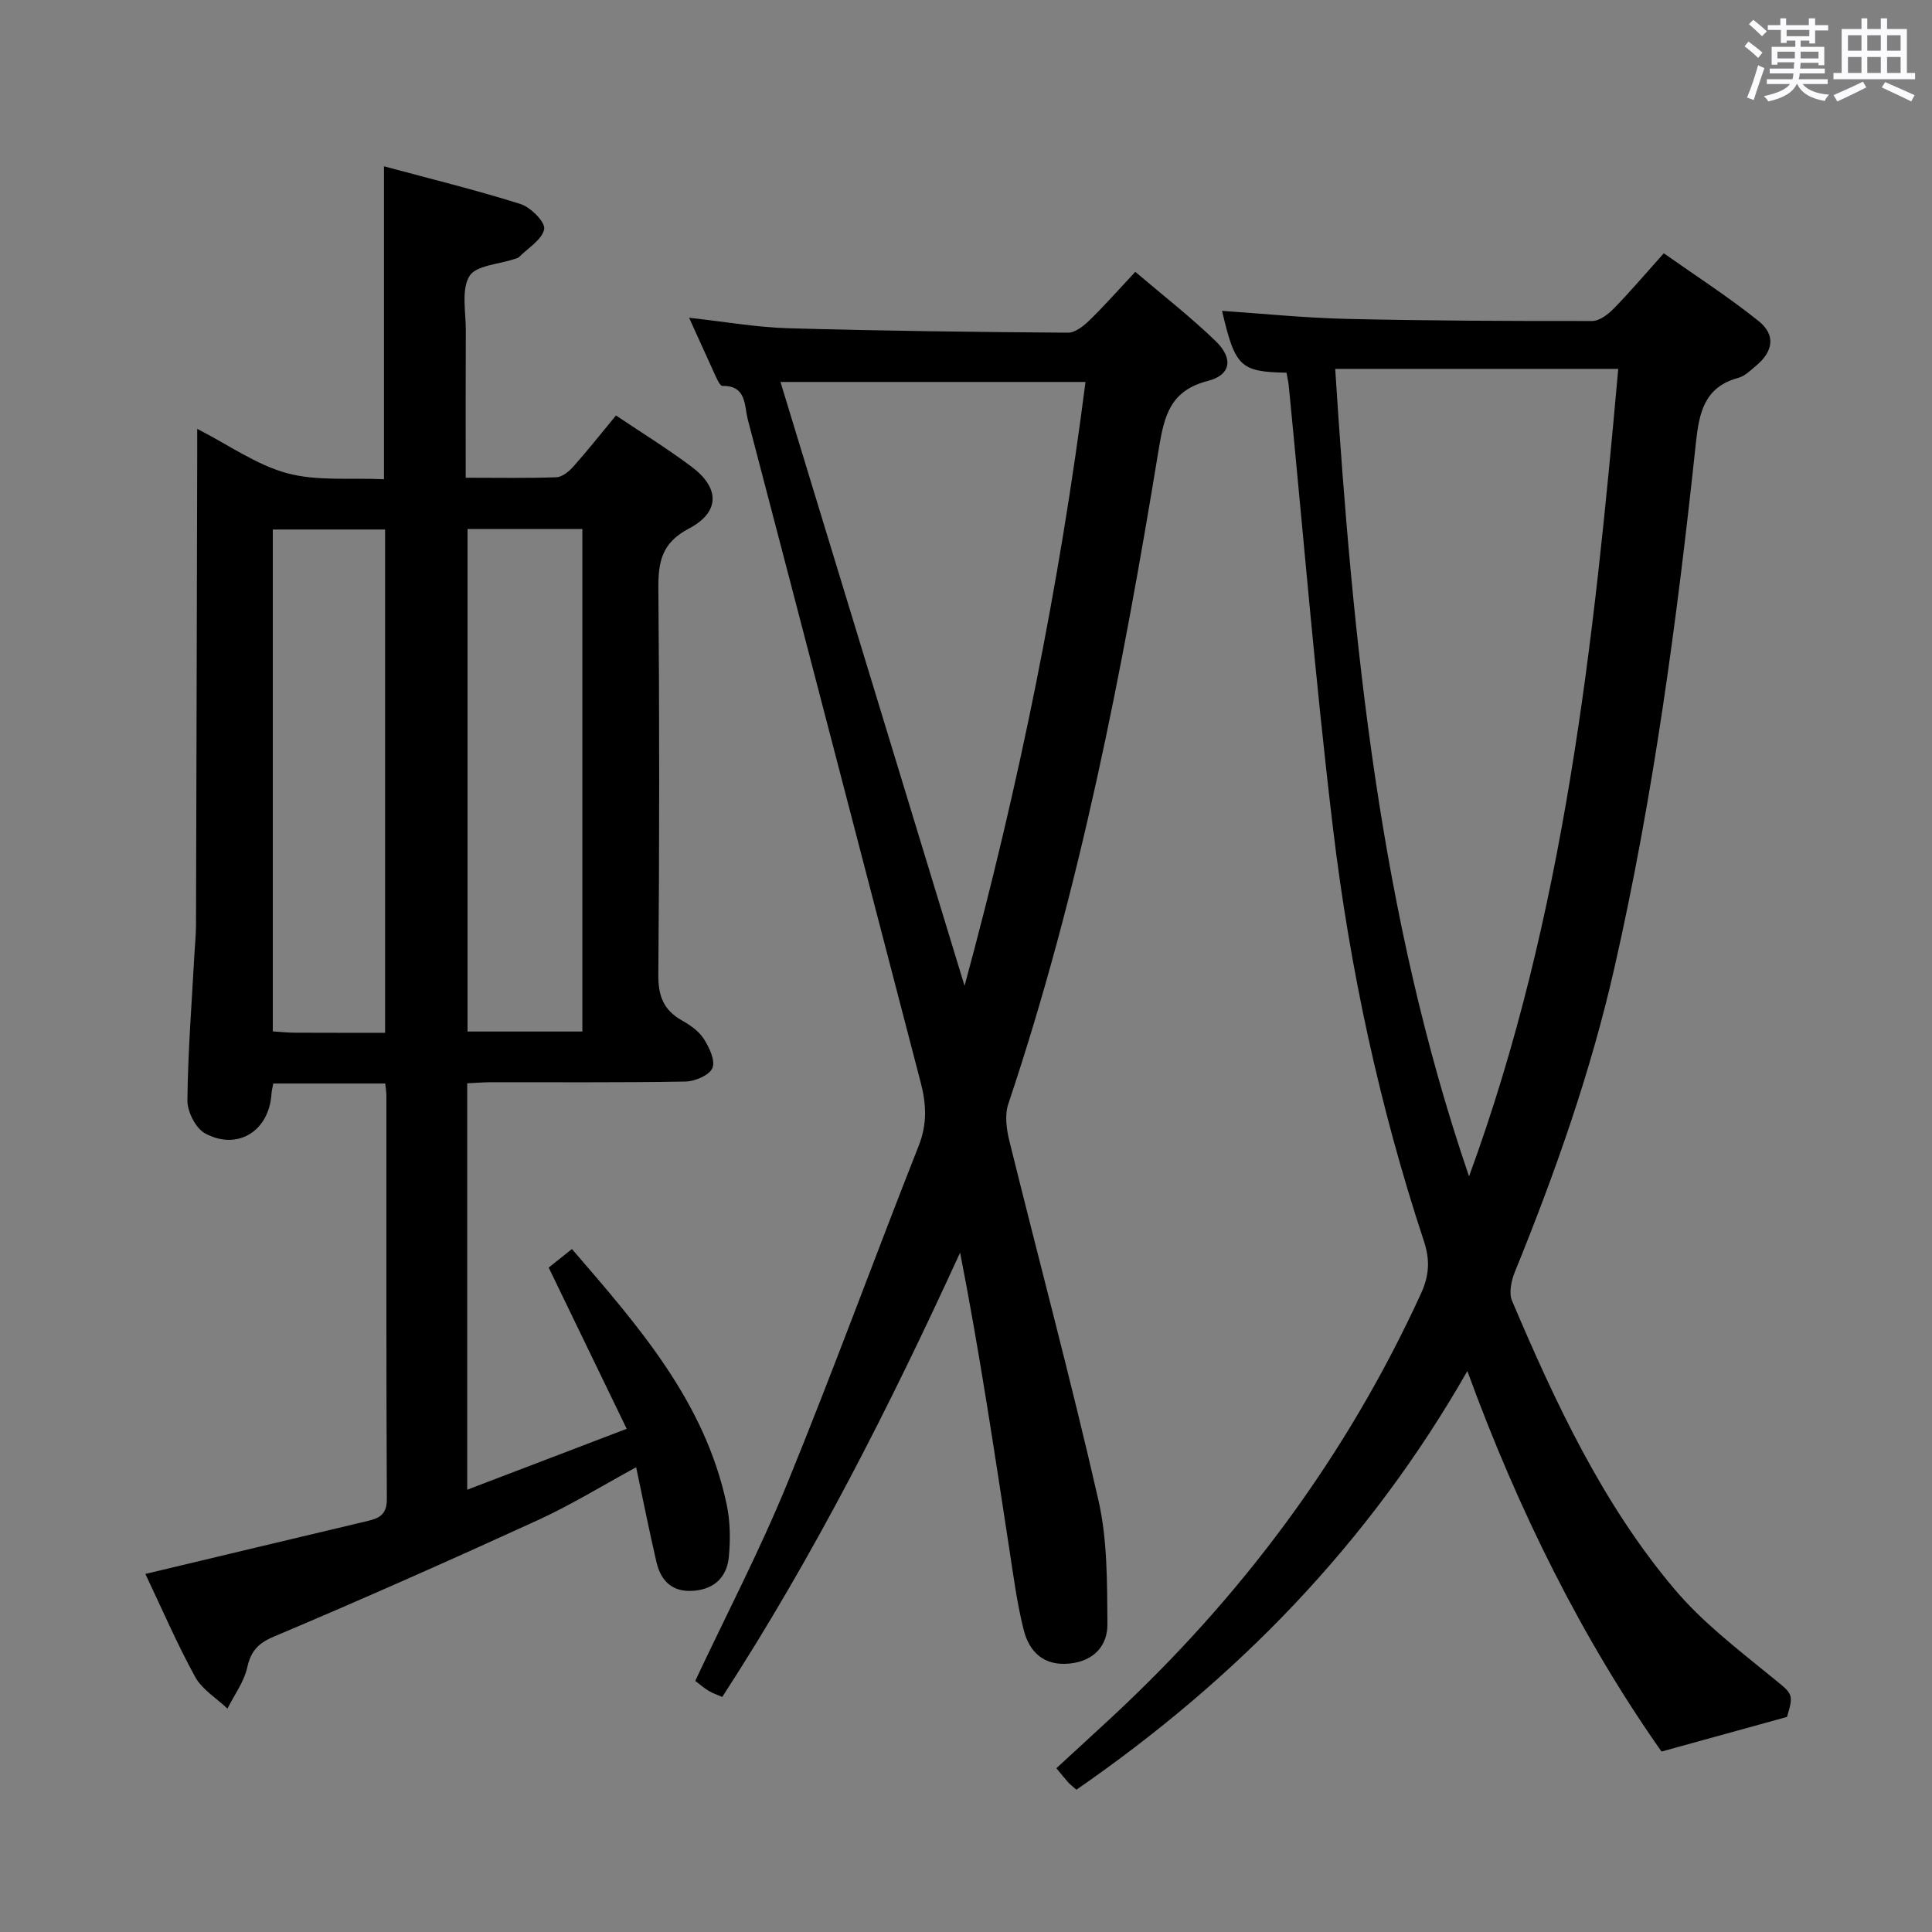 <svg enable-background="new 0 0 400 400" viewBox="0 0 400 400" xmlns="http://www.w3.org/2000/svg"><rect x="0" y="0" width="400" height="400" fill="#808080" stroke="none"/><path d="m361.2 9.6.8-1c.9.7 1.9 1.4 2.9 2.3l-.9 1.1c-1-1-2-1.8-2.8-2.4zm.5 10.6c.9-2.1 1.6-4.3 2.3-6.7.4.2.8.4 1.3.6-.7 2.1-1.5 4.3-2.2 6.6zm.4-15.2.9-.9c1 .8 2 1.6 2.8 2.4l-1 1c-.9-.9-1.8-1.7-2.7-2.5zm12.5-1.2h1.2v1.4h2.7v1.1h-2.7v2.7h-1.2v-.6h-1.8v1.3h4.9v3.8h-1.2v-.5h-3.7c0 .4-.1.9-.1 1.2h5.1v1h-5.2c0 .5-.1.9-.2 1.2h6v1h-5.2c1.1 1.3 2.9 2 5.5 2.2-.4.4-.7.8-.9 1.3-2.9-.5-4.8-1.6-5.7-3.5h-.1c-.8 1.7-2.7 2.9-5.9 3.6-.2-.4-.6-.8-.9-1.1 2.8-.6 4.6-1.4 5.4-2.5h-4.8v-1h5.3c.1-.3.2-.7.2-1.2h-4.9v-1h5c0-.4 0-.8.1-1.3h-3.5v.5h-1.2v-3.7h4.9v-1.3h-1.8v.5h-1.2v-2.7h-2.7v-1h2.6v-1.4h1.2v1.4h4.7v-1.4zm-6.6 8.3h3.6c0-.4 0-.9 0-1.4h-3.6zm1.9-4.6h4.7v-1.3h-4.7zm6.6 3.2h-3.7v1.4h3.7z" fill="#fbfafc"/><path d="m385.3 3.8h1.3v2.2h2.8v-2.2h1.3v2.2h4.1v9.1h1.7v1.3h-16.9v-1.3h1.7v-9.1h4.1v-2.2zm.4 13.1.7 1.2c-1.8.9-3.8 1.9-6 2.9-.2-.4-.5-.8-.8-1.3 2.3-1 4.3-1.9 6.1-2.8zm-3.1-6.4h2.8v-3.2h-2.8zm0 4.6h2.8v-3.3h-2.8zm4-4.6h2.8v-3.2h-2.8zm0 4.6h2.8v-3.3h-2.8zm3.7 1.9c2.1.9 4.1 1.8 6.1 2.7l-.7 1.3c-2.2-1.1-4.2-2-6.1-2.9zm3.2-9.7h-2.8v3.2h2.8v-3.1zm-2.8 7.8h2.8v-3.3h-2.8z" fill="#fbfafc"/><g fill="#010000"><path d="m96.73 224.29v84.14c10.9-4.16 21.45-8.19 33.02-12.61-5.52-11.41-10.76-22.24-16.15-33.38 1.45-1.16 2.96-2.37 4.81-3.84 13.81 15.99 27.53 31.63 32.03 52.84.75 3.51.8 7.29.46 10.88-.38 4.02-2.81 6.63-7.16 7.02-4.48.4-6.91-1.94-7.84-5.98-1.46-6.29-2.72-12.63-4.19-19.58-7.02 3.81-13.49 7.81-20.35 10.95-18.1 8.28-36.3 16.36-54.63 24.1-3.38 1.43-4.78 3.03-5.56 6.46-.68 2.98-2.67 5.65-4.08 8.46-2.27-2.17-5.25-3.95-6.69-6.57-3.81-6.96-6.96-14.29-10.3-21.31 15.54-3.71 30.8-7.36 46.07-10.98 2.45-.58 3.94-1.41 3.92-4.53-.14-27.82-.08-55.65-.09-83.47 0-.79-.14-1.58-.24-2.56-7.87 0-15.44 0-23.18 0-.15.85-.33 1.47-.37 2.1-.46 7.7-6.99 11.88-13.76 8.22-1.94-1.05-3.68-4.51-3.65-6.84.11-10.14.91-20.26 1.46-30.39.11-1.99.32-3.98.32-5.97.1-32.49.17-64.97.25-97.46 0-1.48 0-2.96 0-5.2 6.54 3.34 12.26 7.47 18.63 9.19 6.23 1.68 13.13.91 20.04 1.24 0-21.7 0-42.86 0-64.79 9.55 2.58 19 4.89 28.26 7.81 2.11.66 5.17 3.75 4.91 5.18-.41 2.18-3.33 3.91-5.21 5.8-.22.22-.6.28-.91.39-3.25 1.12-8.03 1.32-9.37 3.57-1.71 2.87-.72 7.4-.74 11.21-.05 9.96-.02 19.93-.02 30.52 6.6 0 12.7.12 18.78-.1 1.22-.05 2.63-1.22 3.54-2.25 2.98-3.35 5.77-6.88 8.79-10.54 5.26 3.53 10.62 6.84 15.64 10.6 5.9 4.41 5.93 9.42-.57 12.83-5.57 2.93-6.34 6.84-6.29 12.39.23 26.66.22 53.32-.01 79.97-.04 4.35 1.06 7.28 4.82 9.42 1.71.97 3.53 2.21 4.56 3.8 1.15 1.78 2.46 4.53 1.82 6.09-.61 1.49-3.62 2.77-5.59 2.8-13.49.24-26.99.12-40.49.14-1.47.02-2.93.15-4.69.23zm23.84-10.72c0-34.89 0-69.52 0-104.04-8.17 0-15.91 0-23.77 0v104.04zm-40.84.26c0-35.06 0-69.58 0-104.2-7.94 0-15.62 0-23.25 0v103.91c1.74.11 3.19.27 4.65.27 6.11.03 12.23.02 18.6.02z"/><path d="m266.36 77.16c-9.58-.17-10.63-1.21-13.35-12.8 8.57.58 17.12 1.46 25.68 1.66 16.98.39 33.97.46 50.95.44 1.51 0 3.29-1.37 4.47-2.57 3.37-3.45 6.49-7.13 10.36-11.45 6.59 4.65 13.38 9.02 19.64 14.04 3.57 2.86 3.02 6.28-.52 9.23-1.14.95-2.32 2.15-3.68 2.52-7.09 1.9-8.13 7.27-8.8 13.53-3.89 36.51-8.73 72.89-16.89 108.74-4.91 21.59-12.26 42.37-20.59 62.85-.73 1.8-1.27 4.34-.58 5.97 9.01 21.15 18.71 42.03 33.67 59.74 5.63 6.66 12.73 12.15 19.54 17.7 4.94 4.03 5.22 3.68 3.72 8.71-8.67 2.39-16.71 4.61-25.98 7.17-16.31-23.19-29.61-49.74-40.2-78.78-20.44 35.81-47.87 63.82-80.94 86.68-.7-.62-1.23-1.01-1.66-1.48-.77-.86-1.49-1.76-2.49-2.97 3.87-3.56 7.65-7.02 11.4-10.5 27.05-25.1 48.68-54.14 64.09-87.77 1.72-3.75 1.89-6.97.61-10.84-9.19-27.82-15.34-56.4-18.82-85.43-3.66-30.51-6.16-61.16-9.17-91.74-.09-.8-.28-1.6-.46-2.65zm10.08-.79c3.66 57.03 9.22 113.12 27.71 167.19 19.8-54 25.82-110.37 30.89-167.19-19.92 0-38.87 0-58.6 0z"/><path d="m142.67 65.79c7.39.81 13.95 1.98 20.54 2.17 19.3.55 38.6.78 57.91.92 1.5.01 3.26-1.41 4.48-2.6 3.09-3.01 5.95-6.26 9.45-10 5.63 4.8 11.39 9.28 16.6 14.3 3.75 3.62 3.24 7.05-1.59 8.29-7.82 2-9.03 7.28-10.15 14.08-7.51 45.85-16.33 91.41-31.15 135.6-.77 2.29-.39 5.22.22 7.67 6.12 24.8 12.76 49.48 18.44 74.39 1.88 8.27 1.79 17.07 1.86 25.63.04 4.49-2.81 7.67-7.83 8.18-5.33.54-8.34-2.38-9.5-6.95-1.41-5.59-2.15-11.36-3.03-17.08-3.11-20.31-6.15-40.63-10.14-61.05-14.58 31.84-30.23 62.71-49.25 92-1.06-.47-2-.77-2.82-1.27-.96-.59-1.83-1.35-2.77-2.06 6.45-13.72 13.37-27 19.02-40.8 9.48-23.18 18.06-46.72 27.26-70.02 1.78-4.51 1.56-8.65.4-13.08-11.93-45.74-23.8-91.5-35.79-137.23-.75-2.86-.22-7.09-5.28-6.98-.44.01-1.01-1.22-1.36-1.95-1.71-3.75-3.41-7.53-5.52-12.16zm82.07 13.29c-21.24 0-42.09 0-63.15 0 12.72 41.73 25.23 82.79 38.11 125.03 11.37-41.86 19.66-83.01 25.04-125.03z"/></g></svg>
